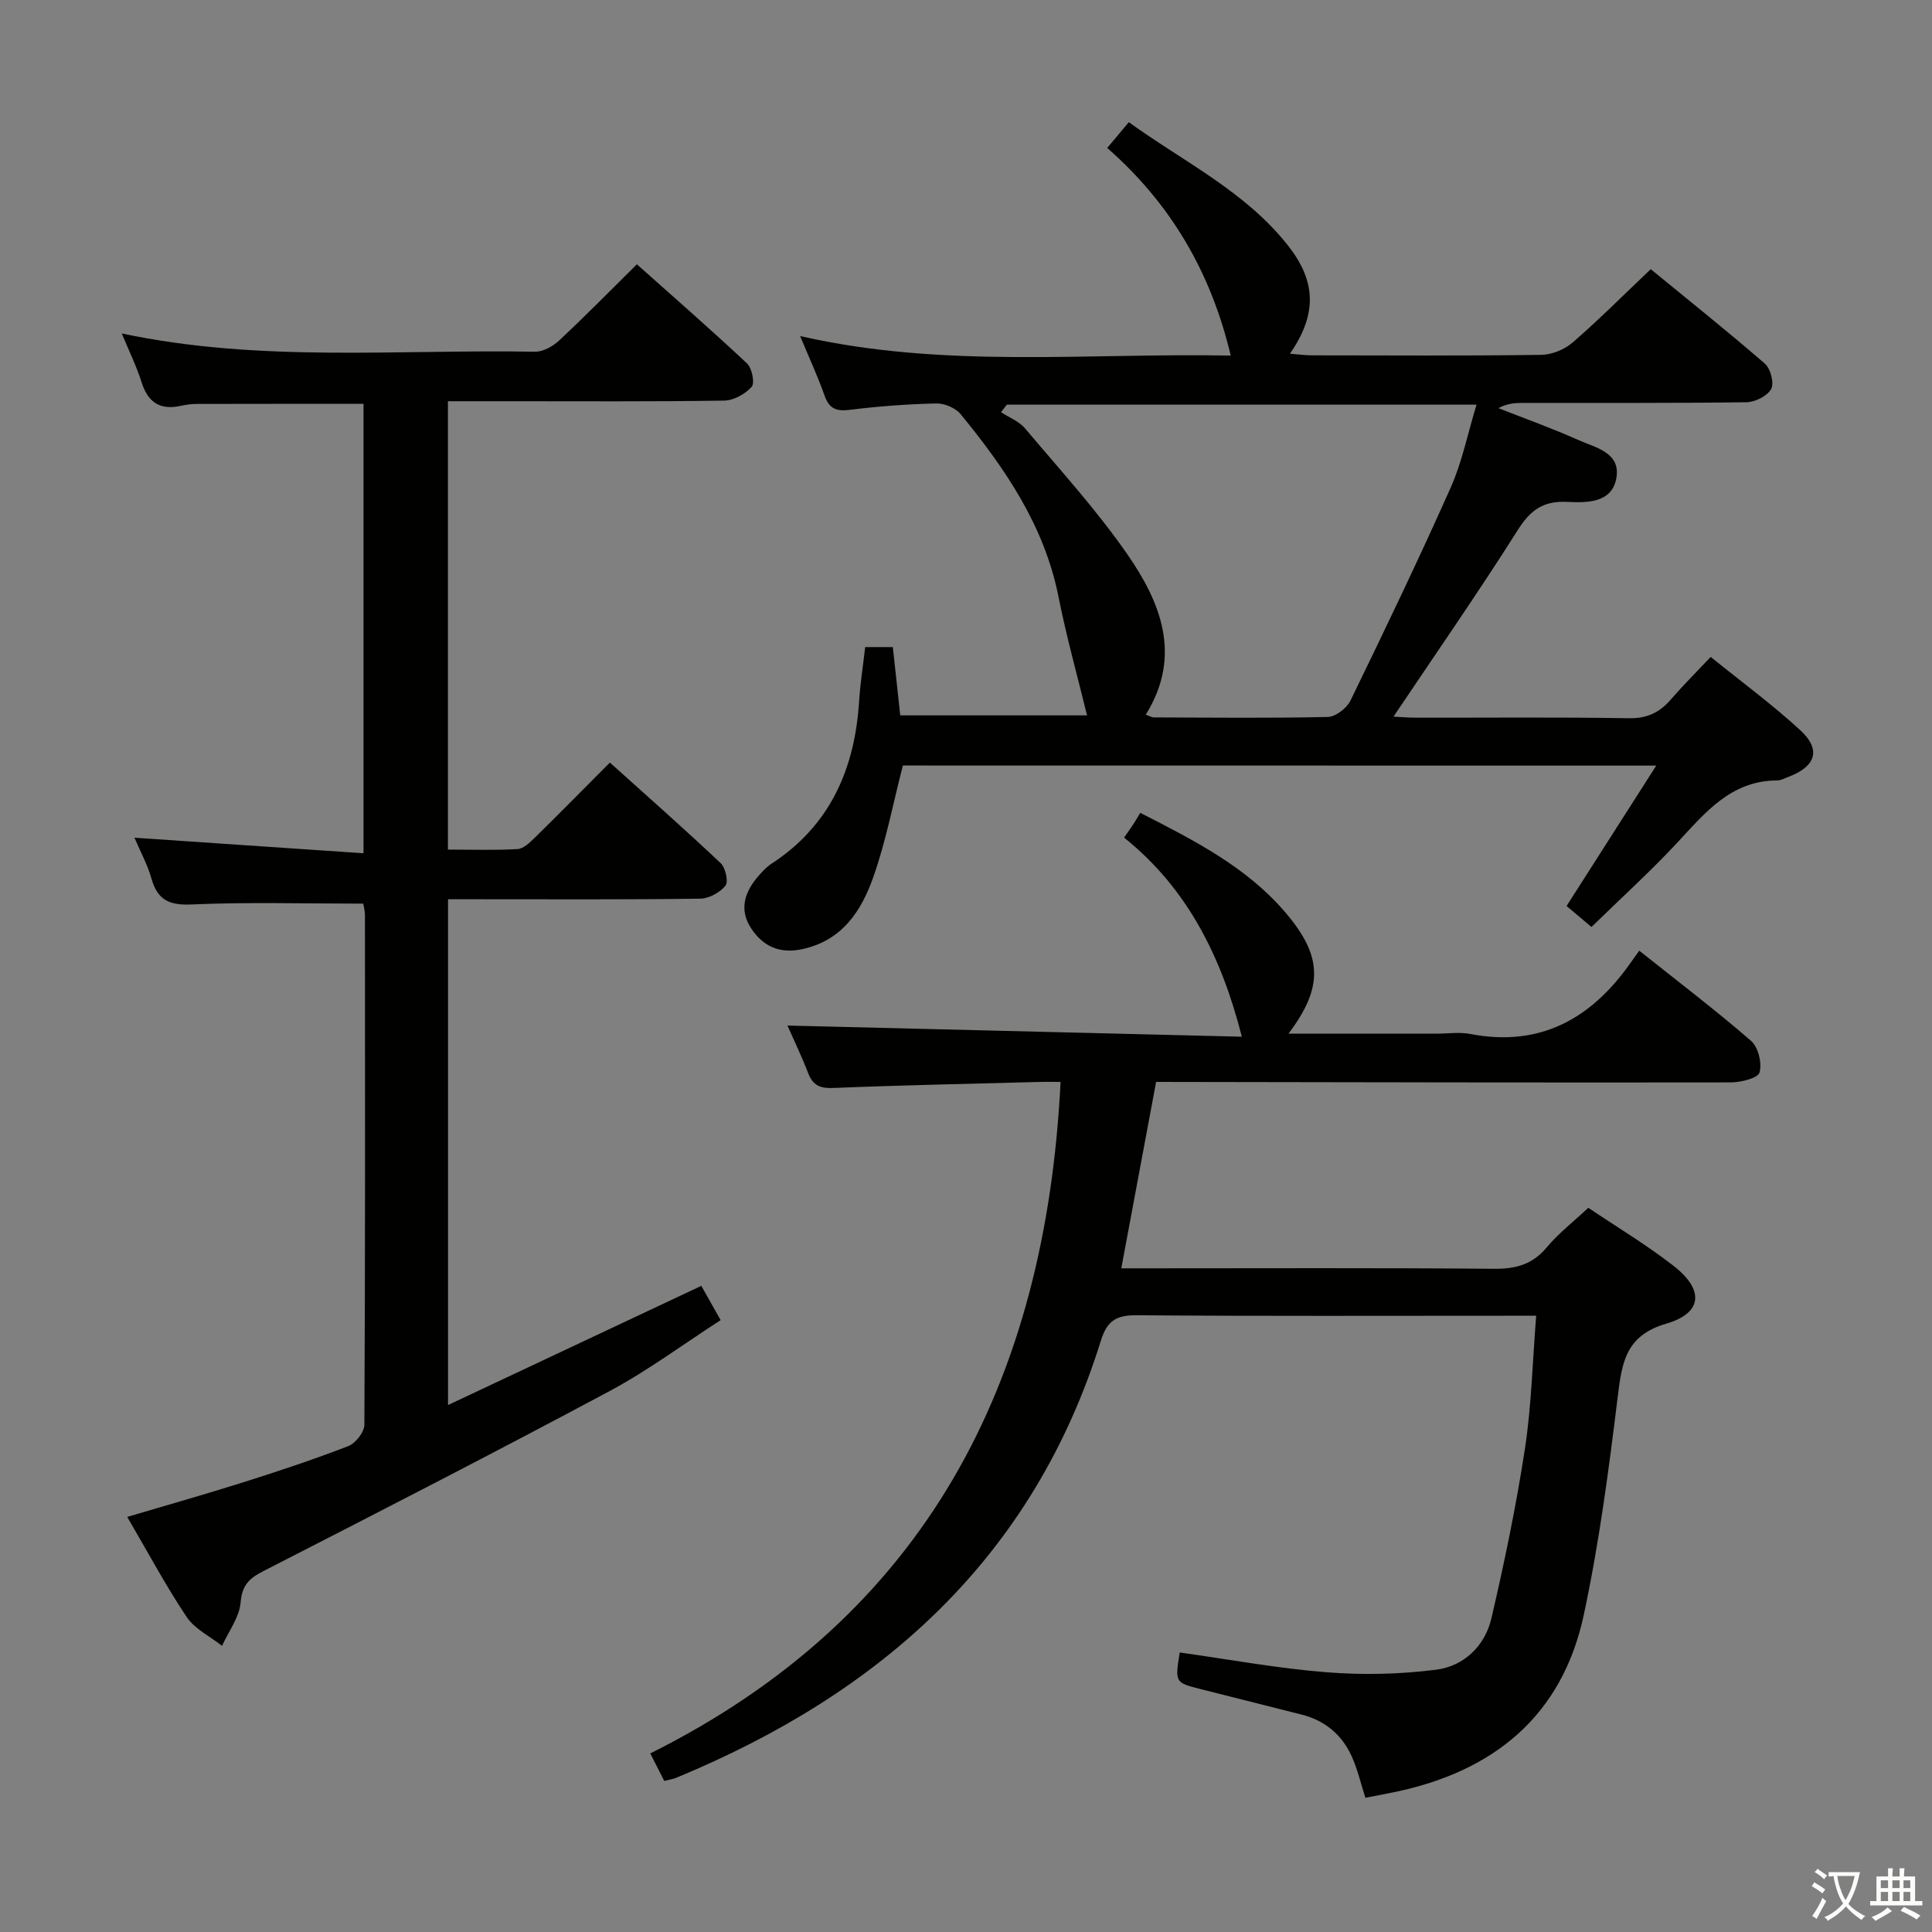 <svg enable-background="new 0 0 400 400" viewBox="0 0 400 400" xmlns="http://www.w3.org/2000/svg"><rect x="0" y="0" width="400" height="400" fill="#808080" stroke="none"/><path d="m377.9 391.2c-.2.3-.4.5-.6.8-.7-.6-1.4-1-2.2-1.5.2-.3.4-.5.5-.8.6.4 1.4.8 2.3 1.5zm-1.8 6.1c-.2-.2-.5-.4-.9-.6.4-.6.8-1.2 1.2-1.9s.7-1.3.9-1.9c.3.3.5.5.8.7-.7 1.3-1.4 2.6-2 3.7zm2.2-9c-.3.3-.5.5-.6.8-.6-.6-1.3-1.1-2-1.5.3-.3.5-.5.6-.7.6.5 1.3.9 2 1.4zm.3.2v-.9h2 4.5c-.3 1.3-.6 2.5-1 3.6s-.9 2.1-1.4 3c.4.5 1 1 1.6 1.4s1.2.8 1.9 1.1c-.3.2-.5.4-.8.8-.4-.3-1-.7-1.6-1.2s-1.2-1.1-1.6-1.6c-.5.6-1.1 1.1-1.7 1.6s-1.4.9-2.1 1.4c-.1-.3-.3-.5-.7-.8.6-.2 1.2-.5 1.9-1s1.4-1.1 2-1.8c-.5-.8-.9-1.6-1.2-2.5s-.6-2-.8-3.2c-.4.1-.7.1-1 .1zm2.5 2.7c.3 1 .7 1.7 1 2.2.3-.5.6-1.1 1-2s.6-1.9.9-3h-3.2-.4c.1.9.3 1.8.7 2.8z" fill="#fbfcfa"/><path d="m396.5 388.5v1.5 3.6h1.5v.9c-.4 0-1 0-1.7 0h-7.9c-.5 0-.9 0-1.2 0v-.9h1.3v-3.5c0-.7 0-1.2 0-1.6h2.4c0-.8 0-1.4 0-1.7h1c0 .3-.1.8-.1 1.7h1.5c0-.8 0-1.4 0-1.7h1c0 .3-.1.9-.1 1.7zm-8.2 9.2c-.2-.3-.5-.5-.8-.8.8-.3 1.4-.6 1.9-.9s1-.7 1.4-1.1c.3.3.6.5.9.8-1.6 1-2.8 1.6-3.4 2zm2.6-6.8v-1.6h-1.5v1.6zm0 2.7v-1.9h-1.5v1.9zm2.4-2.7v-1.6h-1.5v1.6zm0 2.7v-1.9h-1.5v1.9zm.2 2 .7-.8c.4.2.9.5 1.6.8s1.3.7 1.8 1c-.3.3-.5.5-.8.8-.4-.3-1.5-1-3.3-1.8zm2-4.7v-1.6h-1.4v1.6zm0 2.7v-1.9h-1.4v1.9z" fill="#fbfcfa"/><g fill="#010100"><path d="m239.36 224c-2.4 12.87-4.74 25.36-7.21 38.59h5.7c23.83 0 47.66-.11 71.49.1 4.5.04 7.94-.89 10.9-4.44 2.43-2.91 5.5-5.28 8.6-8.19 5.93 4 12.09 7.68 17.7 12.06 6.32 4.94 5.96 9.73-1.56 11.93-8.4 2.46-9.17 8-10.04 15.07-1.85 15.13-3.84 30.31-7.03 45.2-4.49 21-18.73 32.5-39.32 36.74-1.94.4-3.89.76-5.9 1.15-.97-3.02-1.63-5.93-2.84-8.59-2.02-4.47-5.53-7.41-10.36-8.63-6.91-1.75-13.83-3.5-20.75-5.24-5.49-1.38-5.49-1.37-4.49-7.62 10.11 1.41 20.19 3.28 30.35 4.09 7.54.6 15.27.43 22.77-.53 5.75-.74 10.09-4.94 11.42-10.67 2.7-11.6 5.13-23.3 6.93-35.07 1.35-8.83 1.56-17.84 2.33-27.54-2.24 0-4.01 0-5.78 0-25.66 0-51.32.1-76.98-.1-4.17-.03-6.08 1.13-7.36 5.24-13.99 45-45.57 73.02-87.92 90.52-.6.25-1.27.35-2.48.66-.84-1.66-1.71-3.37-2.9-5.7 57.02-28.46 81.86-76.81 84.95-139.03-1.37 0-2.96-.04-4.55.01-14.13.38-28.27.66-42.4 1.24-2.79.12-4.3-.47-5.31-3.08-1.36-3.53-3.02-6.96-4.29-9.84 31.62.78 63.21 1.55 94.08 2.31-4.19-16.47-11.23-30.69-24.38-41.22.89-1.29 1.46-2.08 1.99-2.89.46-.71.88-1.44 1.36-2.24 11.35 5.79 22.01 11.25 29.98 20.55 7.81 9.1 7.97 15.52.71 25.17h30.63c2.33 0 4.74-.37 6.99.06 14.42 2.77 24.95-3.09 33.07-14.54.49-.68.98-1.37 1.93-2.7 8.05 6.41 15.8 12.3 23.14 18.66 1.49 1.29 2.32 4.64 1.76 6.55-.35 1.2-3.86 2.05-5.95 2.06-37.66.06-75.32-.03-112.97-.09-1.8-.01-3.63-.01-6.01-.01z"/><path d="m75.21 187.09c-12.06 0-23.84-.35-35.58.17-4.71.21-7.04-1-8.29-5.41-.8-2.84-2.26-5.49-3.5-8.41 15.89 1.08 31.46 2.13 47.42 3.22 0-31.75 0-62.32 0-93.05-11.56 0-22.97-.01-34.37.02-1.15 0-2.33.14-3.46.39-4.31.96-6.81-.72-8.13-4.92-1.03-3.26-2.56-6.37-4.09-10.06 28.66 6.07 57.17 3.26 85.53 3.78 1.68.03 3.72-1.1 5.01-2.31 5.35-4.99 10.48-10.22 16.11-15.79 7.58 6.76 15.32 13.51 22.81 20.53 1.03.97 1.64 4.06.95 4.84-1.33 1.5-3.72 2.82-5.69 2.85-14.83.23-29.66.13-44.48.13-4.13 0-8.26 0-12.71 0v92.83c4.9 0 9.67.17 14.41-.11 1.24-.07 2.56-1.36 3.58-2.36 5.1-5 10.1-10.09 15.54-15.55 7.78 7 15.47 13.78 22.93 20.82 1.01.95 1.65 3.85 1 4.67-1.14 1.42-3.42 2.67-5.24 2.69-15.49.21-30.99.12-46.48.12-1.79 0-3.59 0-5.72 0v104.72c17.62-8.29 34.79-16.37 52.44-24.68 1.19 2.11 2.38 4.22 4 7.1-7.7 4.96-15.03 10.43-22.99 14.69-23.74 12.7-47.7 24.99-71.66 37.26-2.94 1.5-4.43 2.88-4.73 6.49-.26 3.08-2.49 6-3.85 8.99-2.48-1.95-5.63-3.46-7.31-5.95-4.33-6.47-8.01-13.38-12.32-20.74 8.36-2.48 16.27-4.71 24.1-7.19 7.28-2.31 14.55-4.71 21.66-7.47 1.51-.58 3.33-2.89 3.34-4.41.19-35.15.14-70.31.12-105.47 0-.96-.27-1.92-.35-2.43z"/><path d="m186.93 158.49c-2.02 7.81-3.49 15.64-6.11 23.07-2.46 6.98-6.39 13.13-14.67 14.94-4.8 1.05-8.24-.62-10.68-4.37-2.54-3.9-1.24-7.61 1.65-10.87.77-.87 1.58-1.76 2.54-2.39 12.2-7.93 17.32-19.64 18.21-33.69.23-3.63.8-7.24 1.26-11.21h5.72c.49 4.51.99 9.09 1.54 14.14h38.67c-1.96-8.06-4.26-16.24-5.91-24.55-2.92-14.72-11.05-26.57-20.27-37.82-1.06-1.29-3.35-2.25-5.04-2.21-5.97.14-11.94.58-17.87 1.32-2.81.35-4.28-.2-5.25-2.94-1.37-3.89-3.12-7.66-5.06-12.33 29.75 6.78 59.18 3.46 89.15 4.04-4.13-17.4-12.5-31.52-25.57-42.99 1.54-1.83 2.8-3.34 4.47-5.33 11.4 8.23 24.16 14.34 32.99 25.58 5.88 7.48 5.96 14.27.37 22.35 1.7.13 3.11.34 4.53.34 15.83.02 31.66.11 47.48-.1 2.21-.03 4.83-1.1 6.52-2.56 5.41-4.68 10.46-9.76 16.17-15.18 7.88 6.46 15.89 12.85 23.63 19.56 1.18 1.02 1.96 4.04 1.3 5.25-.8 1.45-3.32 2.71-5.11 2.74-15.49.21-30.99.12-46.48.14-1.58 0-3.16.15-4.88 1.08 5.48 2.16 11.04 4.14 16.41 6.54 3.61 1.62 8.99 2.61 8 8-.96 5.2-6.25 5.05-10.24 4.87-4.99-.23-7.59 1.76-10.2 5.89-8.16 12.9-16.88 25.44-25.69 38.57 1.44.07 3.12.22 4.8.22 14.66.02 29.32-.13 43.98.11 3.74.06 6.3-1.18 8.62-3.86 2.49-2.88 5.2-5.57 8.27-8.83 6.33 5.12 12.74 9.83 18.55 15.17 4.37 4.02 3.23 7.51-2.43 9.65-.78.29-1.58.75-2.37.75-9.6.04-14.91 6.7-20.71 12.93-5.54 5.94-11.58 11.42-17.72 17.41-2.01-1.69-3.5-2.94-5.16-4.34 6.05-9.47 12.05-18.87 18.57-29.07-52.94-.02-104.64-.02-155.98-.02zm50.29-10.52c.78.27 1.22.55 1.67.56 12 .04 24 .18 35.99-.09 1.63-.04 3.95-1.8 4.71-3.37 7.11-14.62 14.15-29.27 20.76-44.12 2.38-5.34 3.53-11.22 5.35-17.17-33.13 0-65.19 0-97.25 0-.4.52-.8 1.04-1.2 1.56 1.67 1.1 3.72 1.87 4.96 3.34 7.18 8.51 14.73 16.79 21.07 25.9 7.02 10.08 11.54 21.14 3.94 33.39z"/></g></svg>